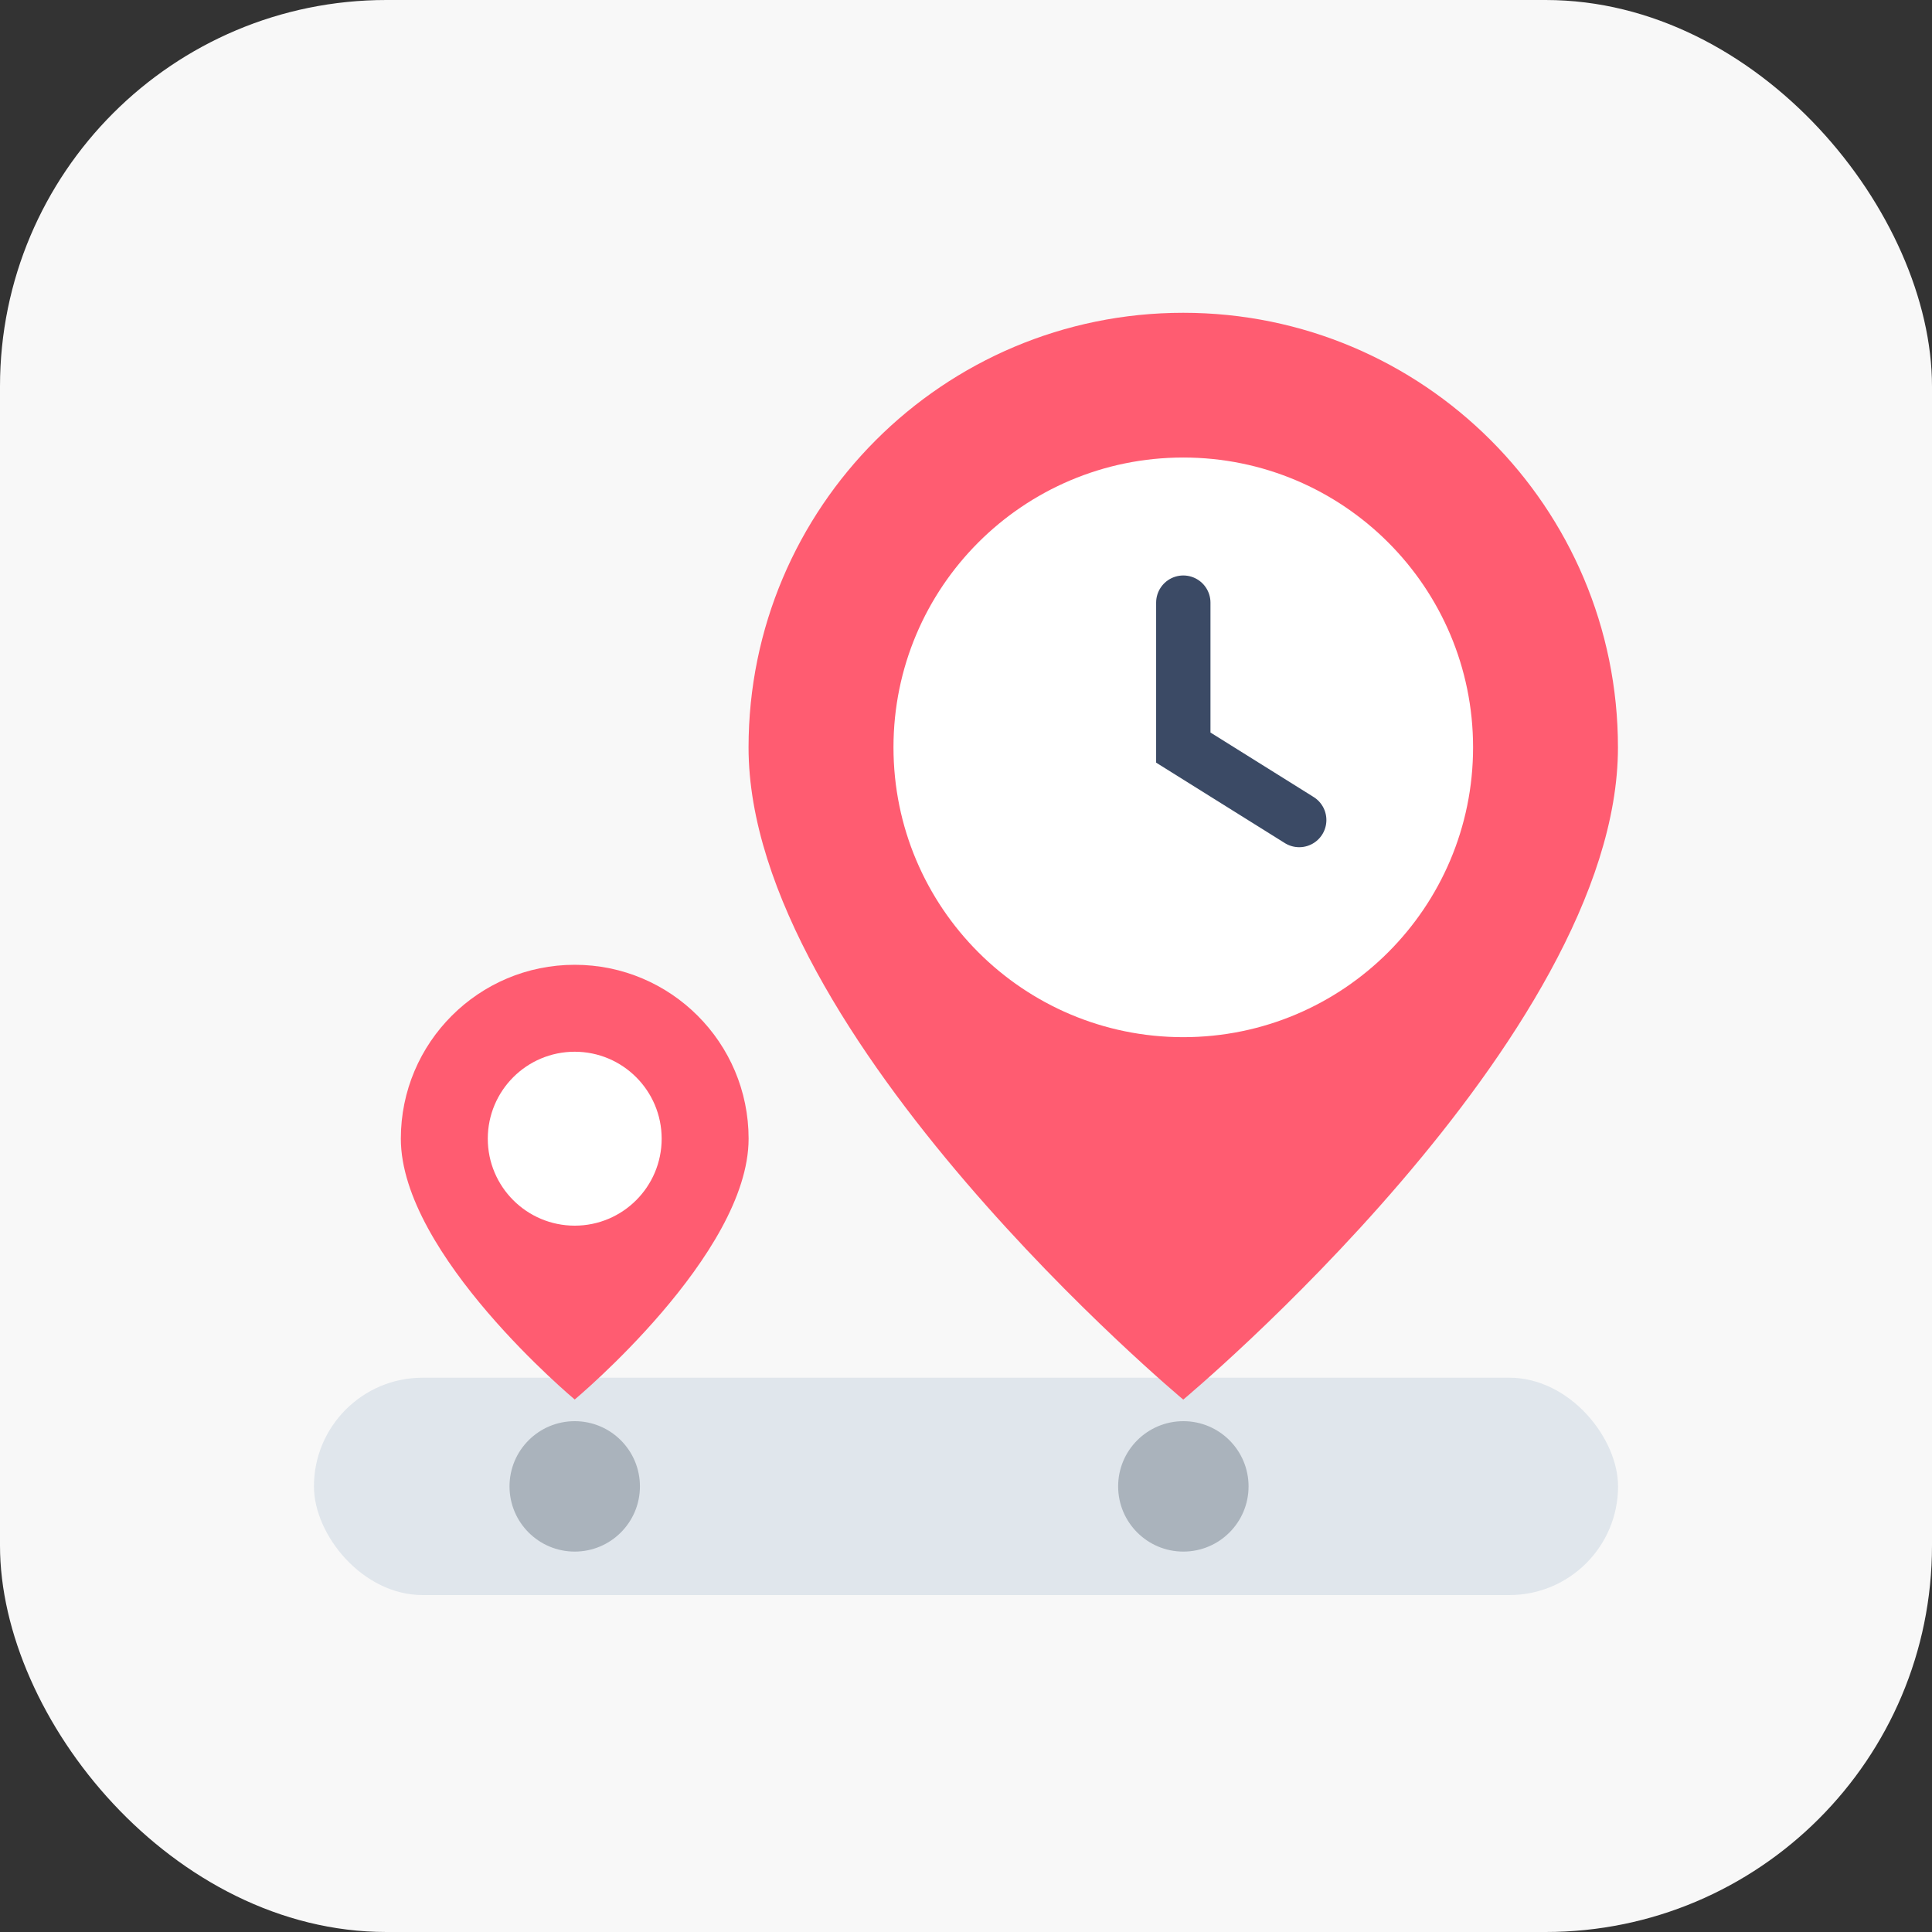 <svg width="40" height="40" viewBox="0 0 40 40" fill="none" xmlns="http://www.w3.org/2000/svg">
<rect x="0" y="0" width="40" height="40" fill="#333333" stroke="none"/>
<rect width="40" height="40" rx="8" fill="#F8F8F8"/>
<rect x="6.5" y="28.524" width="27" height="4.5" rx="2.25" fill="#E0E6EC"/>
<path d="M33.498 15.476C33.498 21.476 24.498 28.977 24.498 28.977C24.498 28.977 15.498 21.476 15.498 15.476C15.498 10.505 19.528 6.476 24.498 6.476C29.469 6.476 33.498 10.505 33.498 15.476Z" fill="#FF5C71"/>
<path d="M29.936 15.473C29.936 18.476 27.501 20.911 24.498 20.911C21.495 20.911 19.061 18.476 19.061 15.473C19.061 12.47 21.495 10.035 24.498 10.035C27.501 10.035 29.936 12.47 29.936 15.473Z" fill="white" stroke="white" stroke-width="1.125"/>
<path d="M24.499 12.477V15.478L26.899 16.978" stroke="#3B4A65" stroke-width="1.125" stroke-linecap="round"/>
<path d="M15.499 23.575C15.499 25.975 11.899 28.975 11.899 28.975C11.899 28.975 8.299 25.975 8.299 23.575C8.299 21.587 9.911 19.975 11.899 19.975C13.887 19.975 15.499 21.587 15.499 23.575Z" fill="#FF5C71"/>
<path d="M13.474 23.576C13.474 24.445 12.769 25.151 11.899 25.151C11.029 25.151 10.324 24.445 10.324 23.576C10.324 22.706 11.029 22 11.899 22C12.769 22 13.474 22.706 13.474 23.576Z" fill="white" stroke="white" stroke-width="0.45"/>
<ellipse cx="24.5" cy="30.774" rx="1.35" ry="1.35" fill="#AAB3BC"/>
<ellipse cx="11.899" cy="30.774" rx="1.35" ry="1.35" fill="#AAB3BC"/>
</svg>
